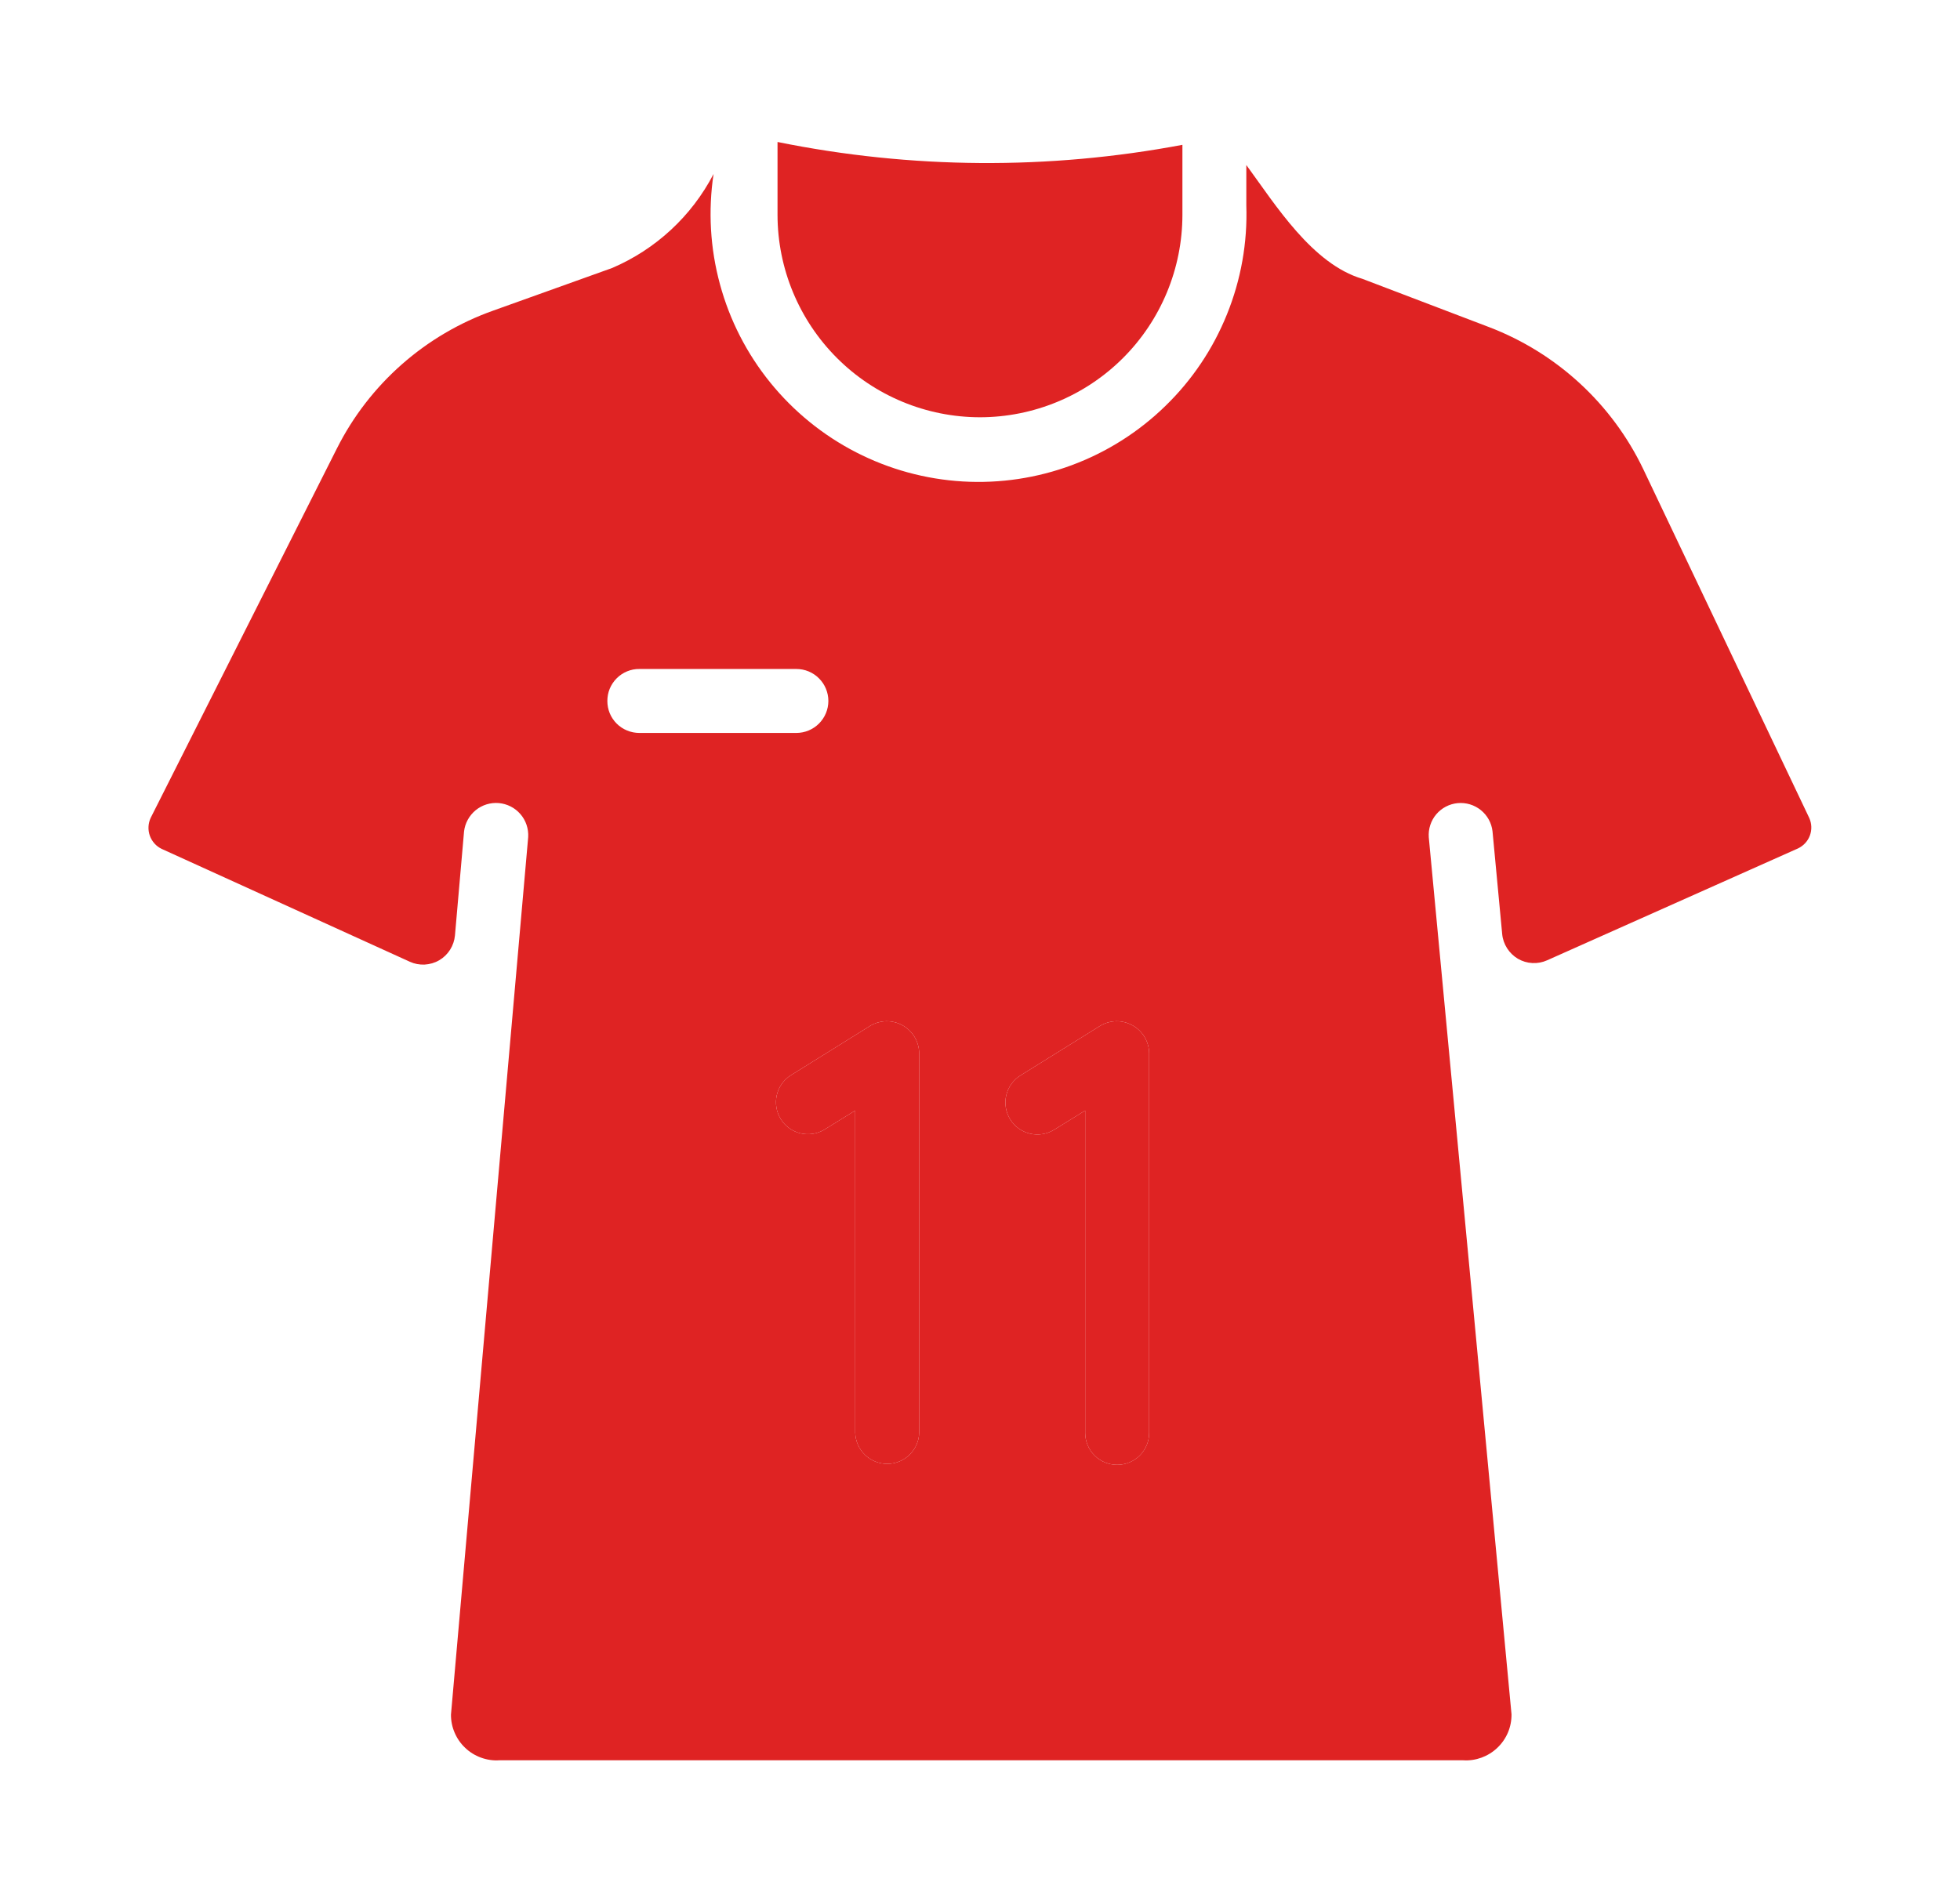<svg width="33" height="32" viewBox="0 0 33 32" fill="none" xmlns="http://www.w3.org/2000/svg">
<path d="M16.5 7.027C17.403 7.026 18.27 6.667 18.909 6.028C19.548 5.389 19.907 4.522 19.908 3.619V2.439C17.654 2.864 15.339 2.847 13.091 2.391V3.619C13.092 4.522 13.452 5.389 14.091 6.028C14.729 6.667 15.596 7.026 16.5 7.027Z" fill="#DF2323"/>
<path d="M30.462 13.775L27.667 7.9C27.14 6.801 26.212 5.945 25.072 5.509L22.939 4.696C22.095 4.447 21.479 3.455 20.984 2.779V3.459C21.005 4.086 20.894 4.71 20.659 5.291C20.425 5.873 20.072 6.399 19.622 6.836C19.173 7.274 18.638 7.613 18.05 7.832C17.462 8.051 16.836 8.145 16.21 8.108C15.584 8.071 14.972 7.904 14.414 7.617C13.857 7.331 13.365 6.931 12.97 6.444C12.575 5.957 12.286 5.393 12.122 4.788C11.957 4.183 11.921 3.55 12.014 2.93C11.646 3.639 11.042 4.198 10.307 4.513L8.309 5.229C7.163 5.635 6.217 6.468 5.671 7.555L2.536 13.775C2.493 13.87 2.488 13.977 2.523 14.075C2.559 14.173 2.631 14.253 2.725 14.297L6.9 16.196C6.978 16.232 7.064 16.248 7.15 16.244C7.236 16.239 7.32 16.215 7.395 16.171C7.469 16.128 7.532 16.067 7.578 15.994C7.624 15.921 7.652 15.839 7.66 15.753L7.813 14.003C7.829 13.862 7.9 13.734 8.009 13.644C8.118 13.555 8.258 13.512 8.399 13.524C8.54 13.537 8.67 13.603 8.762 13.71C8.855 13.817 8.901 13.956 8.893 14.097L7.593 28.874C7.592 28.979 7.613 29.083 7.655 29.18C7.696 29.276 7.756 29.363 7.833 29.435C7.909 29.508 7.999 29.563 8.098 29.599C8.196 29.635 8.301 29.651 8.406 29.644H24.636C24.741 29.651 24.846 29.635 24.945 29.599C25.044 29.562 25.135 29.506 25.211 29.433C25.287 29.361 25.348 29.273 25.389 29.176C25.43 29.079 25.45 28.974 25.449 28.869C25.219 26.403 24.267 16.346 24.056 14.1C24.046 13.96 24.091 13.821 24.182 13.713C24.273 13.606 24.403 13.538 24.543 13.525C24.683 13.512 24.823 13.554 24.933 13.643C25.042 13.731 25.113 13.859 25.129 13.999L25.292 15.731C25.3 15.816 25.329 15.898 25.375 15.97C25.421 16.042 25.483 16.102 25.557 16.146C25.631 16.189 25.714 16.214 25.799 16.218C25.885 16.223 25.97 16.207 26.048 16.172L30.274 14.287C30.366 14.243 30.438 14.165 30.473 14.069C30.508 13.974 30.504 13.868 30.462 13.775ZM10.226 11.804C10.226 11.733 10.239 11.663 10.266 11.598C10.293 11.533 10.333 11.473 10.383 11.423C10.433 11.373 10.492 11.333 10.558 11.306C10.623 11.279 10.694 11.265 10.764 11.266H13.408C13.551 11.266 13.688 11.322 13.789 11.424C13.89 11.524 13.947 11.662 13.947 11.804C13.947 11.947 13.89 12.084 13.789 12.185C13.688 12.286 13.551 12.343 13.408 12.343H10.764C10.694 12.343 10.623 12.329 10.558 12.302C10.492 12.275 10.433 12.236 10.383 12.186C10.333 12.136 10.293 12.076 10.266 12.011C10.239 11.945 10.226 11.875 10.226 11.804ZM15.476 24.13C15.472 24.27 15.413 24.402 15.312 24.5C15.212 24.597 15.078 24.652 14.938 24.652C14.798 24.652 14.663 24.597 14.563 24.5C14.462 24.402 14.404 24.27 14.399 24.13V18.702L13.877 19.025C13.756 19.097 13.611 19.118 13.474 19.085C13.337 19.051 13.219 18.965 13.145 18.845C13.071 18.725 13.047 18.581 13.078 18.443C13.11 18.306 13.193 18.186 13.312 18.11L14.652 17.275C14.734 17.226 14.828 17.2 14.923 17.198C15.018 17.197 15.113 17.221 15.196 17.267C15.279 17.313 15.349 17.381 15.398 17.462C15.447 17.544 15.474 17.637 15.476 17.733L15.476 24.13ZM19.348 24.13C19.348 24.273 19.291 24.41 19.19 24.511C19.089 24.612 18.952 24.668 18.809 24.668C18.666 24.668 18.53 24.612 18.429 24.511C18.328 24.41 18.271 24.273 18.271 24.13V18.702L17.749 19.025C17.628 19.1 17.481 19.124 17.342 19.091C17.203 19.058 17.083 18.972 17.008 18.85C16.933 18.729 16.91 18.583 16.942 18.444C16.975 18.305 17.062 18.185 17.183 18.11L18.524 17.275C18.606 17.226 18.699 17.2 18.795 17.198C18.89 17.197 18.984 17.221 19.067 17.267C19.151 17.313 19.221 17.381 19.27 17.462C19.319 17.544 19.346 17.637 19.348 17.733V24.13Z" fill="#DF2323"/>
<path d="M19.348 24.13C19.348 24.273 19.291 24.41 19.19 24.511C19.089 24.612 18.952 24.668 18.809 24.668C18.666 24.668 18.53 24.612 18.429 24.511C18.328 24.41 18.271 24.273 18.271 24.13V18.702L17.749 19.025C17.628 19.1 17.481 19.124 17.342 19.091C17.203 19.058 17.083 18.972 17.008 18.85C16.933 18.729 16.91 18.583 16.942 18.444C16.975 18.305 17.062 18.185 17.183 18.11L18.524 17.275C18.606 17.226 18.699 17.2 18.795 17.198C18.89 17.197 18.984 17.221 19.067 17.267C19.151 17.313 19.221 17.381 19.27 17.462C19.319 17.544 19.346 17.637 19.348 17.733V24.13Z" fill="#DF2323"/>
<path d="M15.476 24.13C15.472 24.27 15.413 24.402 15.312 24.5C15.212 24.597 15.078 24.652 14.938 24.652C14.798 24.652 14.663 24.597 14.563 24.5C14.462 24.402 14.404 24.27 14.399 24.13V18.702L13.877 19.025C13.756 19.097 13.611 19.118 13.474 19.085C13.337 19.051 13.219 18.965 13.145 18.845C13.071 18.725 13.047 18.581 13.078 18.443C13.11 18.306 13.193 18.186 13.312 18.11L14.652 17.275C14.734 17.226 14.828 17.2 14.923 17.198C15.018 17.197 15.113 17.221 15.196 17.267C15.279 17.313 15.349 17.381 15.398 17.462C15.447 17.544 15.474 17.637 15.476 17.733L15.476 24.13Z" fill="#DF2323"/>
</svg>
